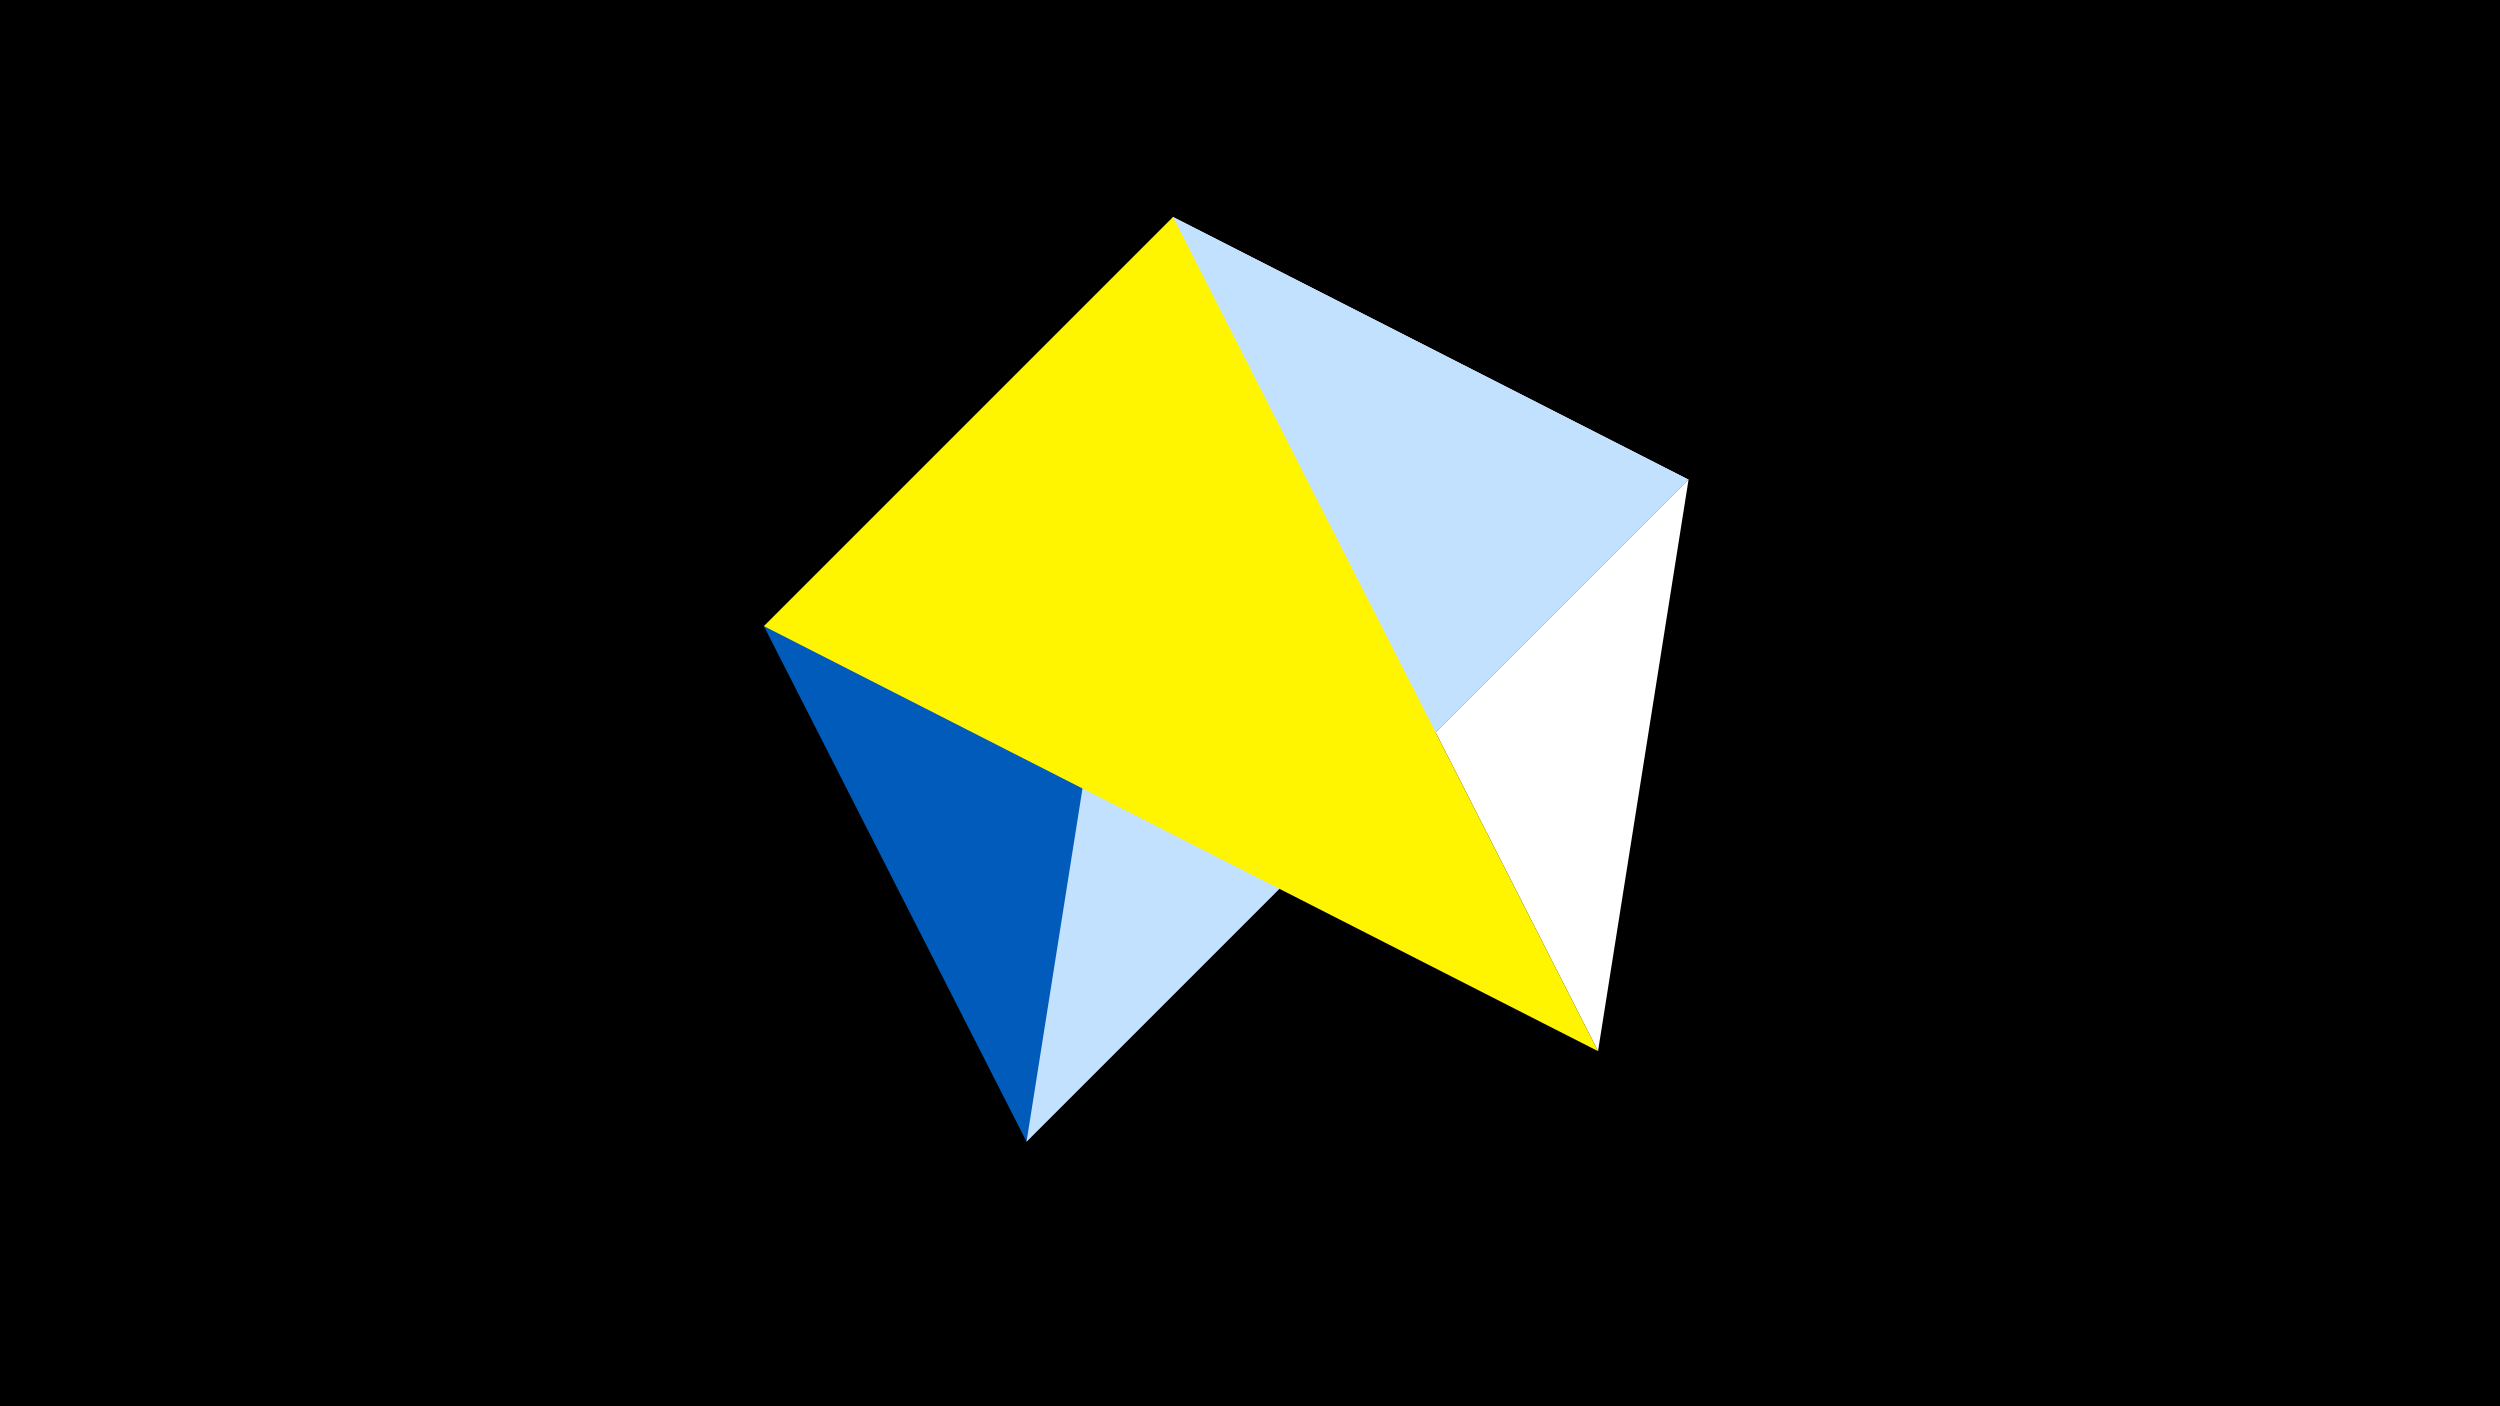<svg width="1200" height="675" viewBox="-500 -500 1200 675" xmlns="http://www.w3.org/2000/svg"><title>juwel 19769</title><path d="M-500-500h1200v675h-1200z" fill="#000"/><path d="M310.5,-269.755L63.042,-395.841 267.054,4.554 Z" fill="#fff"/><path d="M-133.341,-199.458L310.5,-269.755 -7.255,48 Z" fill="#005bbb"/><path d="M-7.255,48L63.042,-395.841 310.5,-269.755 Z" fill="#c2e1ff"/><path d="M63.042,-395.841L267.054,4.554 -133.341,-199.458 Z" fill="#fff500"/></svg>